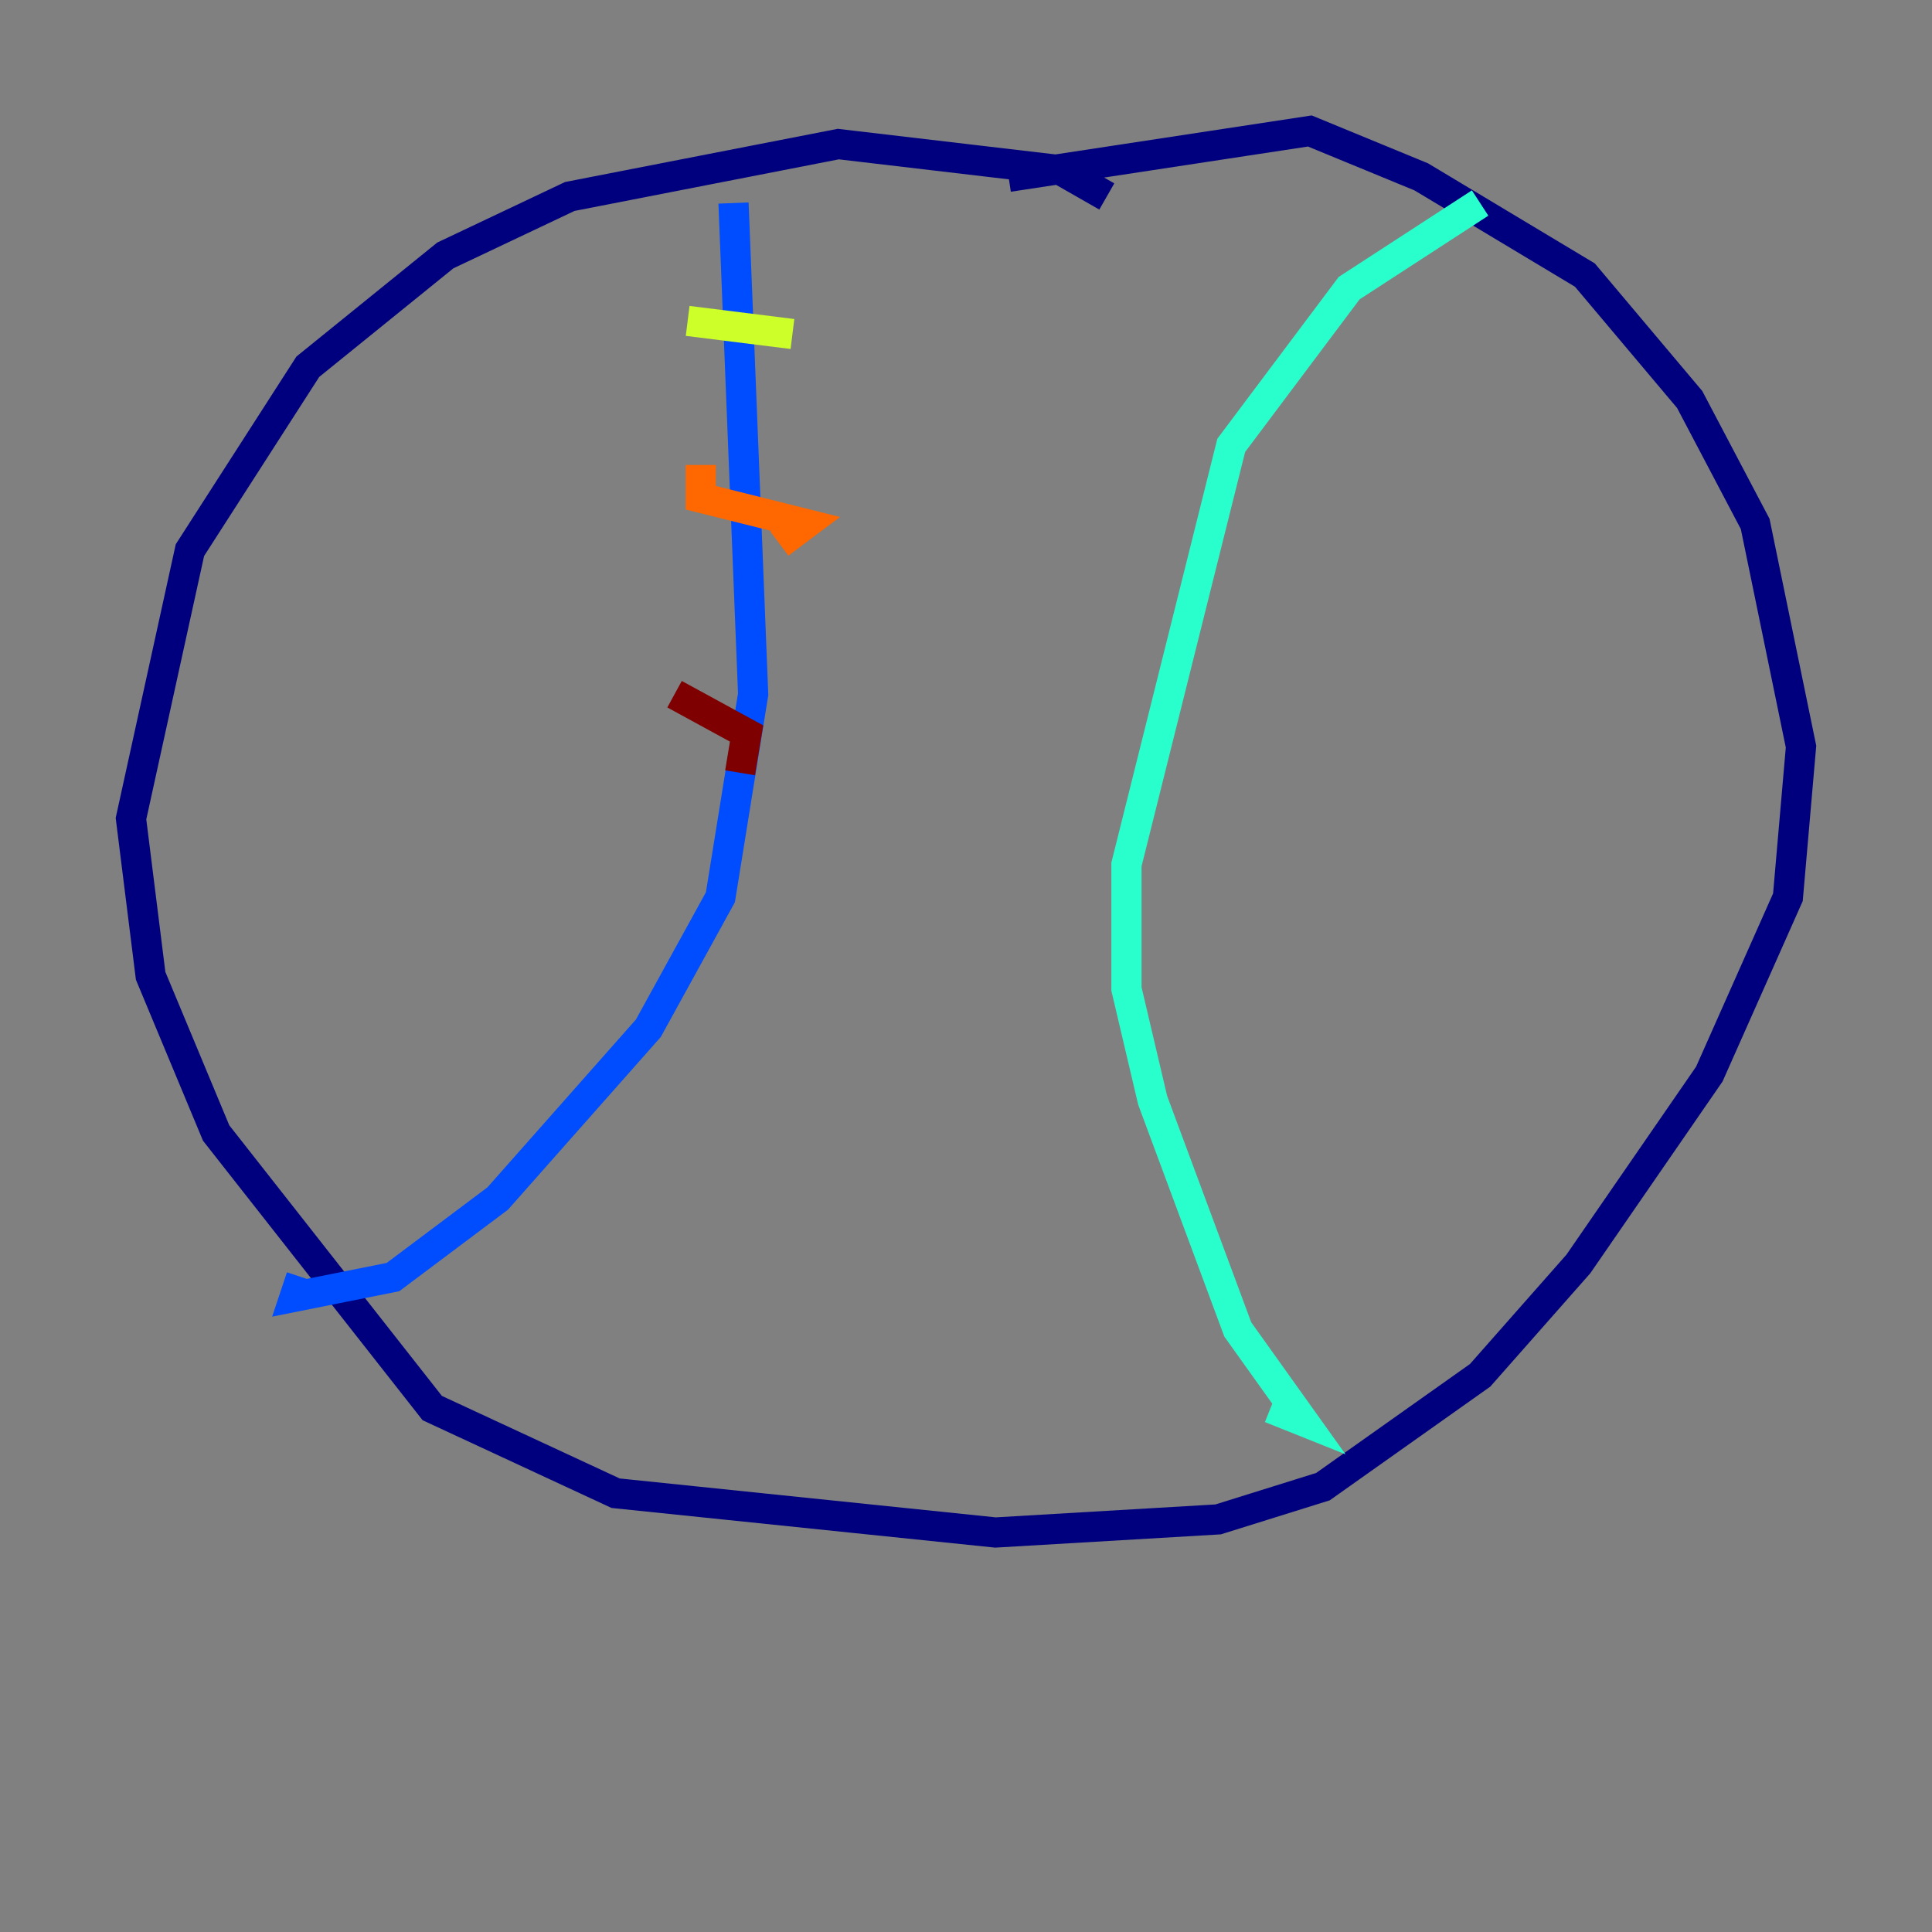 <?xml version="1.0" encoding="utf-8" ?>
<svg baseProfile="tiny" height="128" version="1.2" viewBox="0,0,128,128" width="128" xmlns="http://www.w3.org/2000/svg" xmlns:ev="http://www.w3.org/2001/xml-events" xmlns:xlink="http://www.w3.org/1999/xlink"><rect x="0" y="0" width="128" height="128" fill="#808080" stroke="none"/><defs /><polyline fill="none" points="73.329,13.017 70.291,11.281 55.539,9.546 37.749,13.017 29.505,16.922 20.393,24.298 12.583,36.447 8.678,54.237 9.98,64.651 14.319,75.064 28.637,93.288 40.786,98.929 65.953,101.532 80.705,100.664 87.647,98.495 98.061,91.119 104.57,83.742 113.248,71.159 118.454,59.444 119.322,49.464 116.285,34.712 111.946,26.468 105.003,18.224 94.156,11.715 86.78,8.678 66.82,11.715" stroke="#00007f" stroke-width="2" /><polyline fill="none" points="48.597,13.451 49.898,45.993 47.729,59.444 42.956,68.122 32.976,79.403 26.034,84.61 19.525,85.912 19.959,84.61" stroke="#004cff" stroke-width="2" /><polyline fill="none" points="98.061,13.451 89.383,19.091 81.573,29.505 74.63,57.275 74.63,65.519 76.366,72.895 82.007,88.081 86.346,94.156 84.176,93.288" stroke="#29ffcd" stroke-width="2" /><polyline fill="none" points="45.559,21.261 52.502,22.129" stroke="#cdff29" stroke-width="2" /><polyline fill="none" points="46.427,30.807 46.427,32.976 53.37,34.712 51.634,36.014" stroke="#ff6700" stroke-width="2" /><polyline fill="none" points="44.691,45.993 49.464,48.597 49.031,51.2" stroke="#7f0000" stroke-width="2" /></svg>